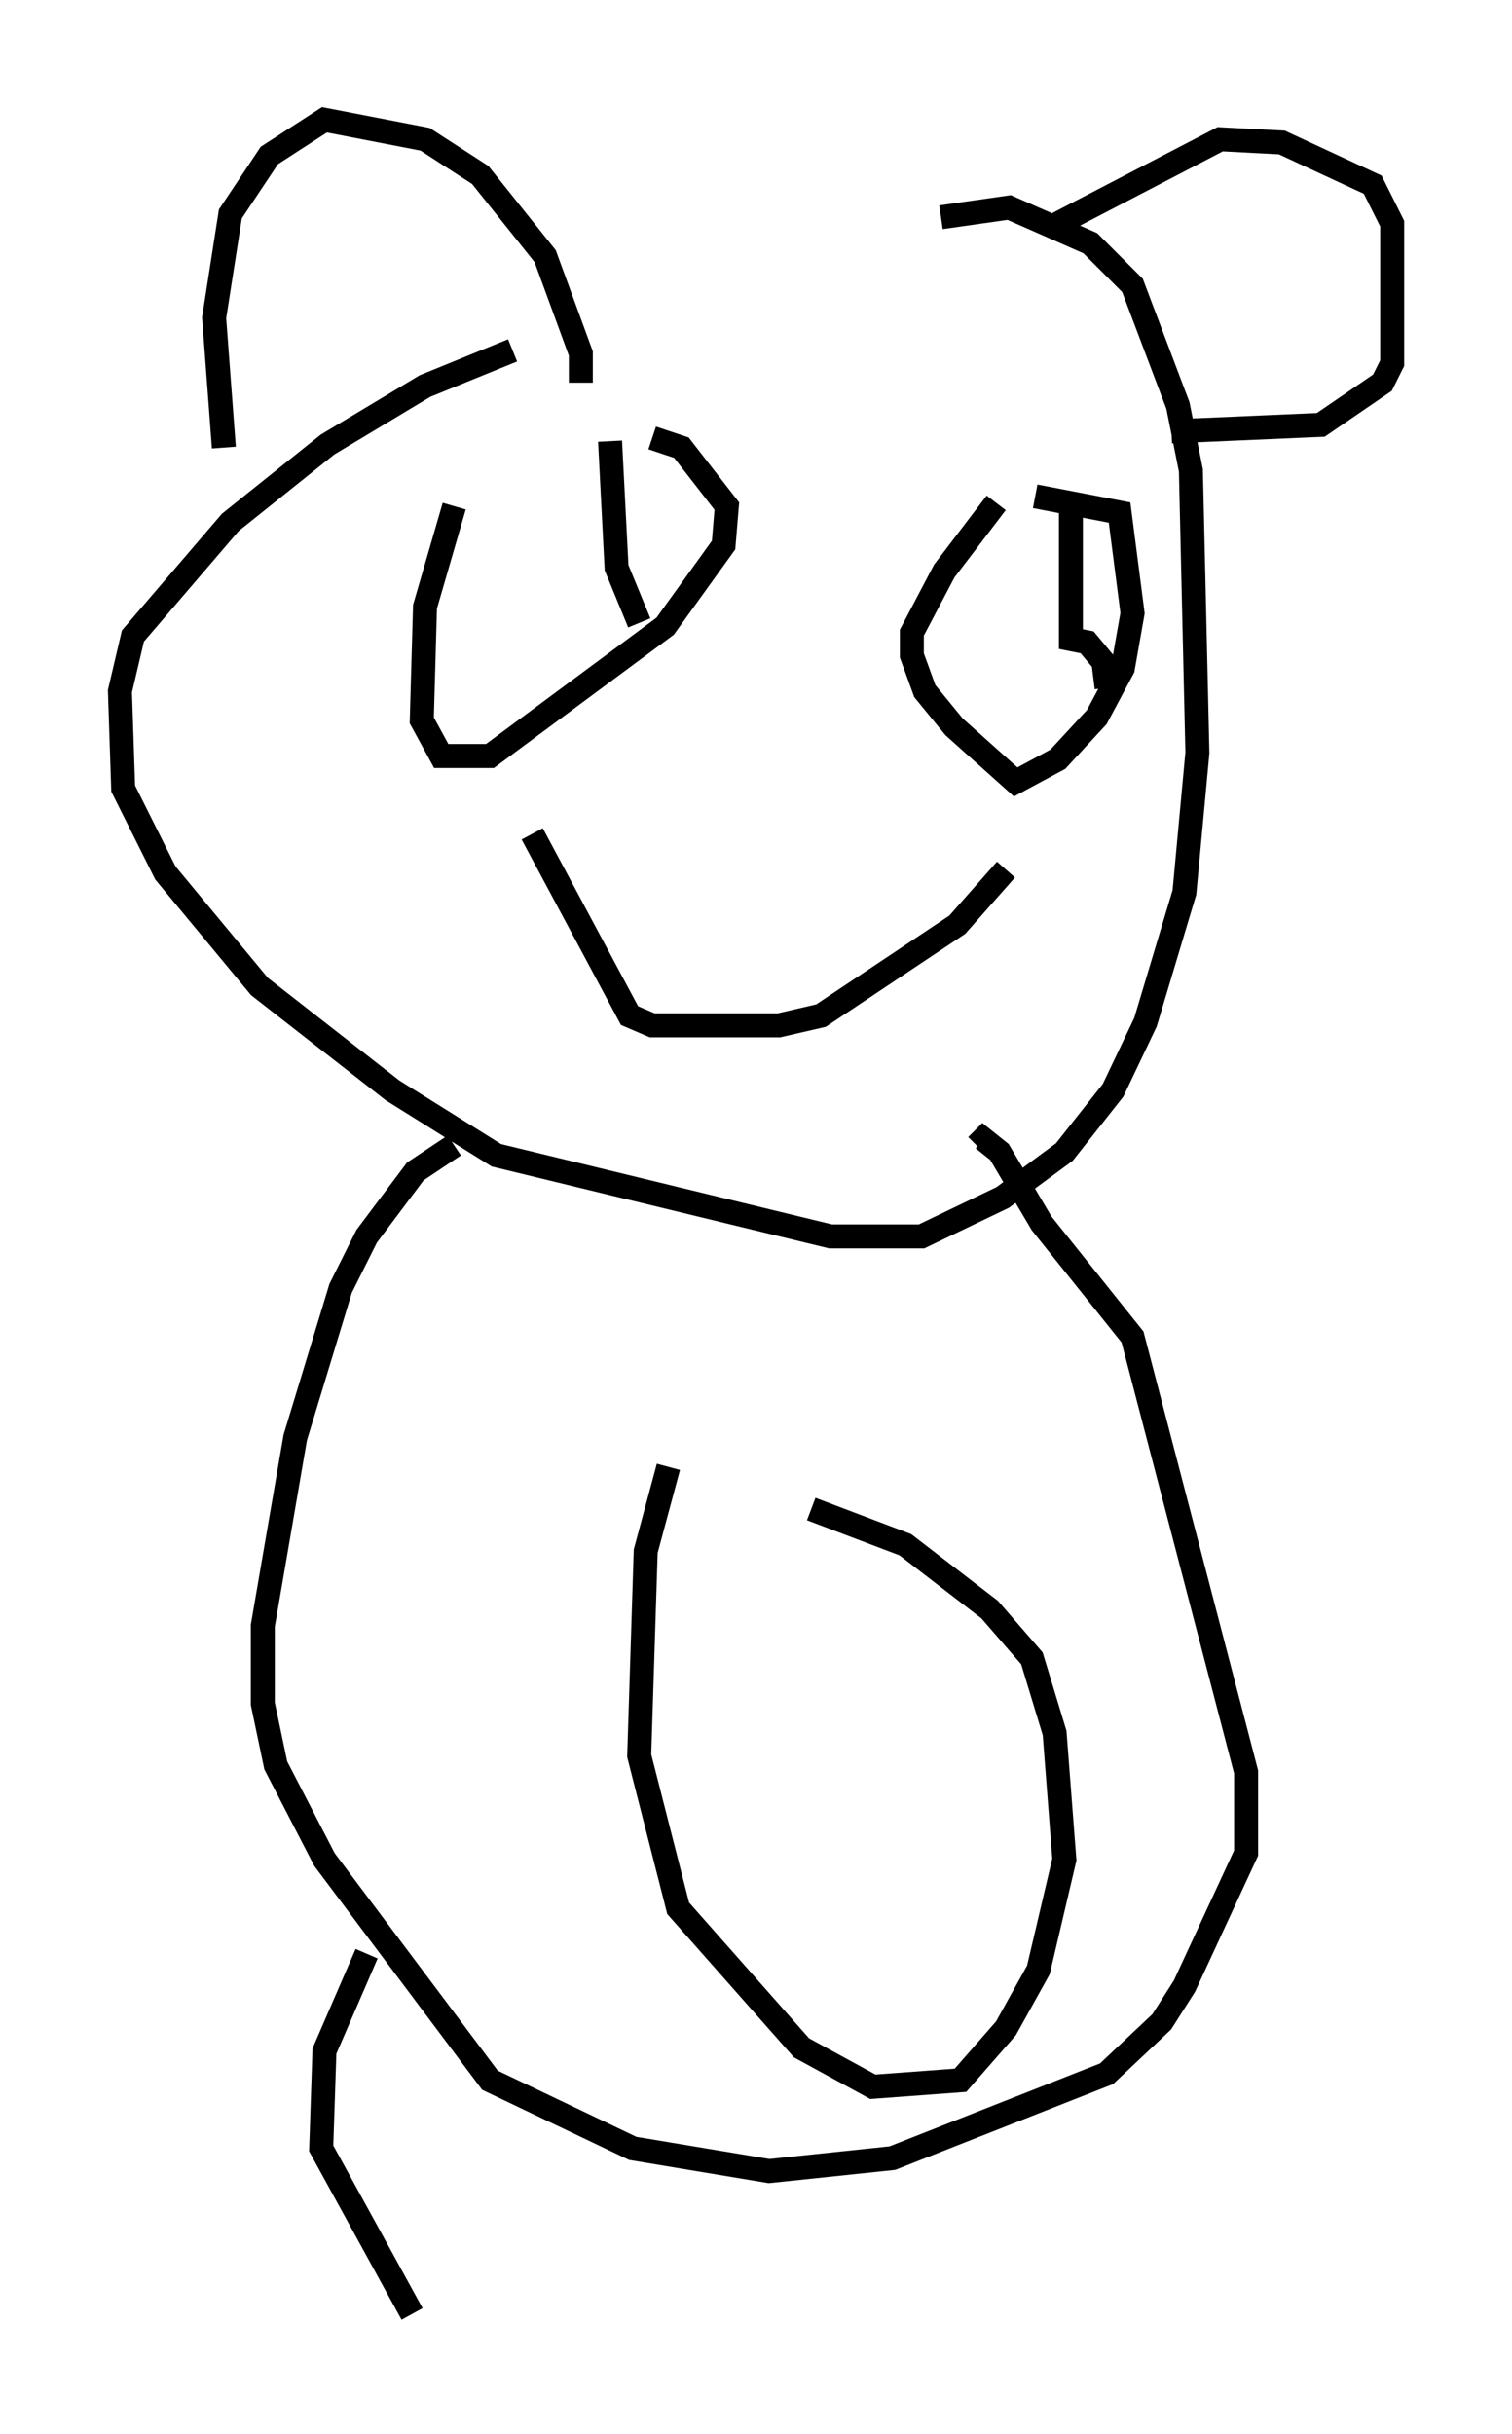 <?xml version="1.0" encoding="utf-8" ?>
<svg baseProfile="full" height="101.474" version="1.1" width="63.044" xmlns="http://www.w3.org/2000/svg" xmlns:ev="http://www.w3.org/2001/xml-events" xmlns:xlink="http://www.w3.org/1999/xlink"><defs /><rect fill="white" height="101.474" width="63.044" x="0" y="0" /><path d="M31.657, 13.39 m-10.284, 1.218 l-3.654, 1.488 -4.059, 2.436 l-4.059, 3.248 -4.059, 4.736 l-0.541, 2.3 0.135, 4.059 l1.759, 3.518 3.924, 4.736 l5.548, 4.33 4.33, 2.706 l13.938, 3.383 3.789, 0.0 l3.383, -1.624 2.571, -1.894 l2.03, -2.571 1.353, -2.842 l1.624, -5.413 0.541, -5.819 l-0.271, -11.773 -0.541, -2.706 l-1.894, -5.007 -1.759, -1.759 l-3.383, -1.488 -2.842, 0.406 m-20.297, 12.043 l-1.218, 4.195 -0.135, 4.736 l0.812, 1.488 2.03, 0.0 l7.307, -5.413 2.436, -3.383 l0.135, -1.624 -1.894, -2.436 l-1.218, -0.406 m14.344, 2.706 l-2.165, 2.842 -1.353, 2.571 l0.0, 0.947 0.541, 1.488 l1.218, 1.488 2.571, 2.3 l1.759, -0.947 1.624, -1.759 l1.083, -2.03 0.406, -2.3 l-0.541, -4.195 -3.518, -0.677 m-17.726, -2.3 l0.271, 5.277 0.947, 2.3 m17.997, -4.601 l0.0, 5.277 0.677, 0.135 l0.677, 0.812 0.135, 1.083 m-23.951, 6.089 l4.059, 7.578 0.947, 0.406 l5.277, 0.0 1.759, -0.406 l5.683, -3.789 2.03, -2.3 m-32.611, -17.591 l-0.406, -5.413 0.677, -4.33 l1.624, -2.436 2.3, -1.488 l4.195, 0.812 2.3, 1.488 l2.706, 3.383 1.488, 4.059 l0.0, 1.218 m19.892, -6.631 l6.766, -3.518 2.571, 0.135 l3.789, 1.759 0.812, 1.624 l0.0, 5.819 -0.406, 0.812 l-2.571, 1.759 -6.225, 0.271 m-29.905, 29.77 l-1.624, 1.083 -2.03, 2.706 l-1.083, 2.165 -1.894, 6.225 l-1.353, 7.848 0.0, 3.248 l0.541, 2.571 2.03, 3.924 l6.901, 9.202 5.954, 2.842 l5.683, 0.947 5.142, -0.541 l8.931, -3.518 2.3, -2.165 l0.947, -1.488 2.571, -5.548 l0.0, -3.383 -4.736, -18.132 l-3.789, -4.736 -1.759, -2.977 l-0.677, -0.541 -0.271, 0.271 m-12.855, 13.396 l-0.947, 3.518 -0.271, 8.525 l1.624, 6.36 5.142, 5.819 l2.977, 1.624 3.654, -0.271 l1.894, -2.165 1.353, -2.436 l1.083, -4.601 -0.406, -5.277 l-0.947, -3.112 -1.759, -2.03 l-3.518, -2.706 -3.924, -1.488 m-18.538, 18.538 l-1.759, 4.059 -0.135, 4.059 l3.789, 6.901 " fill="none" stroke="black" stroke-width="1" /></svg>